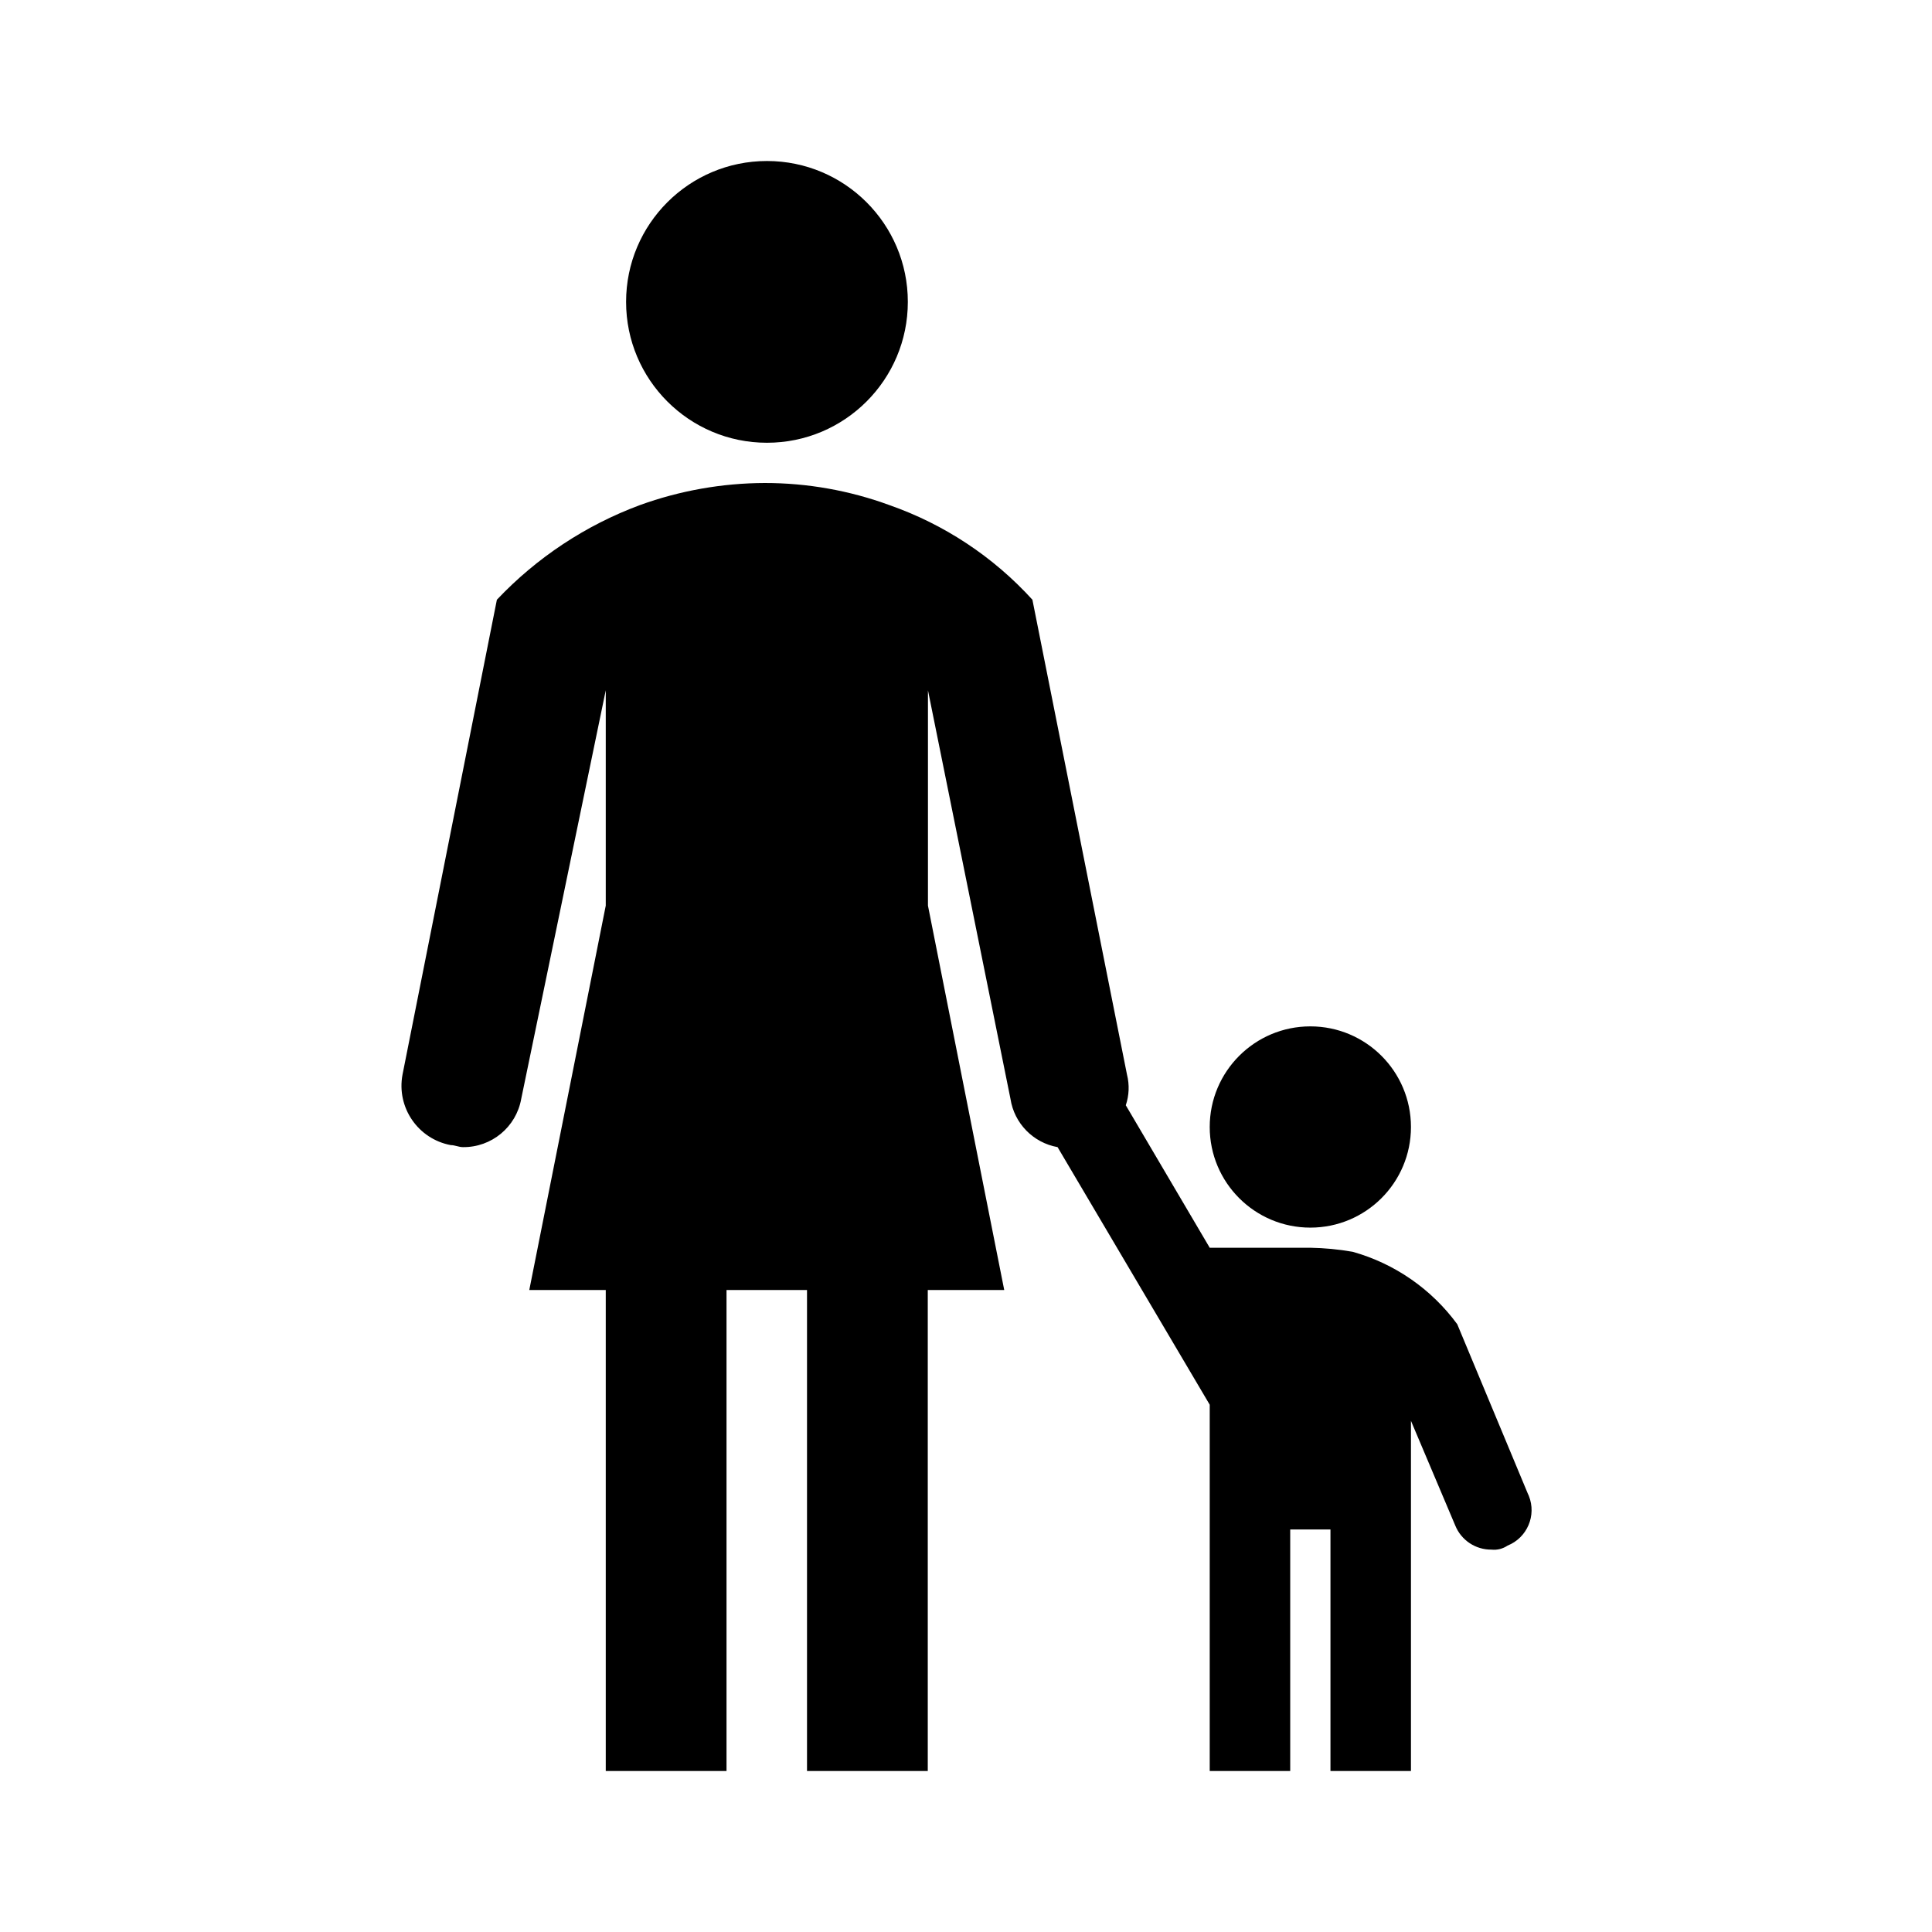 <svg width="113" height="113" xmlns="http://www.w3.org/2000/svg" xmlns:xlink="http://www.w3.org/1999/xlink" overflow="hidden"><defs><clipPath id="clip0"><rect x="738" y="205" width="113" height="113"/></clipPath></defs><g clip-path="url(#clip0)" transform="translate(-738 -205)"><path d="M791.098 222.656C791.098 227.207 787.409 230.896 782.859 230.896 778.308 230.896 774.619 227.207 774.619 222.656 774.619 218.106 778.308 214.417 782.859 214.417 787.409 214.417 791.098 218.106 791.098 222.656Z"/><path d="M820.525 270.917C820.525 274.167 817.89 276.802 814.64 276.802 811.39 276.802 808.755 274.167 808.755 270.917 808.755 267.666 811.39 265.031 814.64 265.031 817.89 265.031 820.525 267.666 820.525 270.917Z"/><path d="M827.352 292.34 823.233 282.452C821.724 280.394 819.569 278.902 817.112 278.215 816.295 278.072 815.469 277.994 814.64 277.979L808.755 277.979 803.846 269.645C804.041 269.068 804.066 268.447 803.917 267.856L798.384 240.077C796.101 237.567 793.229 235.666 790.027 234.545 787.689 233.688 785.219 233.249 782.729 233.25 780.236 233.258 777.763 233.696 775.419 234.545 772.247 235.725 769.388 237.617 767.062 240.077L761.542 267.856C761.184 269.773 762.448 271.618 764.365 271.976 764.365 271.976 764.366 271.976 764.367 271.976 764.602 271.976 764.838 272.094 765.073 272.094 766.749 272.114 768.193 270.919 768.486 269.269L773.43 245.374 773.43 257.969 768.957 280.451 773.43 280.451 773.43 308.583 780.493 308.583 780.493 280.451 785.201 280.451 785.201 308.583 792.264 308.583 792.264 280.451 796.736 280.451 792.275 257.969 792.275 245.374 797.101 269.269C797.321 270.703 798.428 271.838 799.856 272.094L808.755 287.16 808.755 308.583 813.463 308.583 813.463 294.458 815.817 294.458 815.817 308.583 820.525 308.583 820.525 288.102 823.115 294.223C823.463 295.085 824.304 295.645 825.234 295.635 825.565 295.671 825.899 295.587 826.175 295.4 827.322 294.941 827.879 293.639 827.42 292.492 827.4 292.441 827.377 292.39 827.352 292.34Z"/></g></svg>